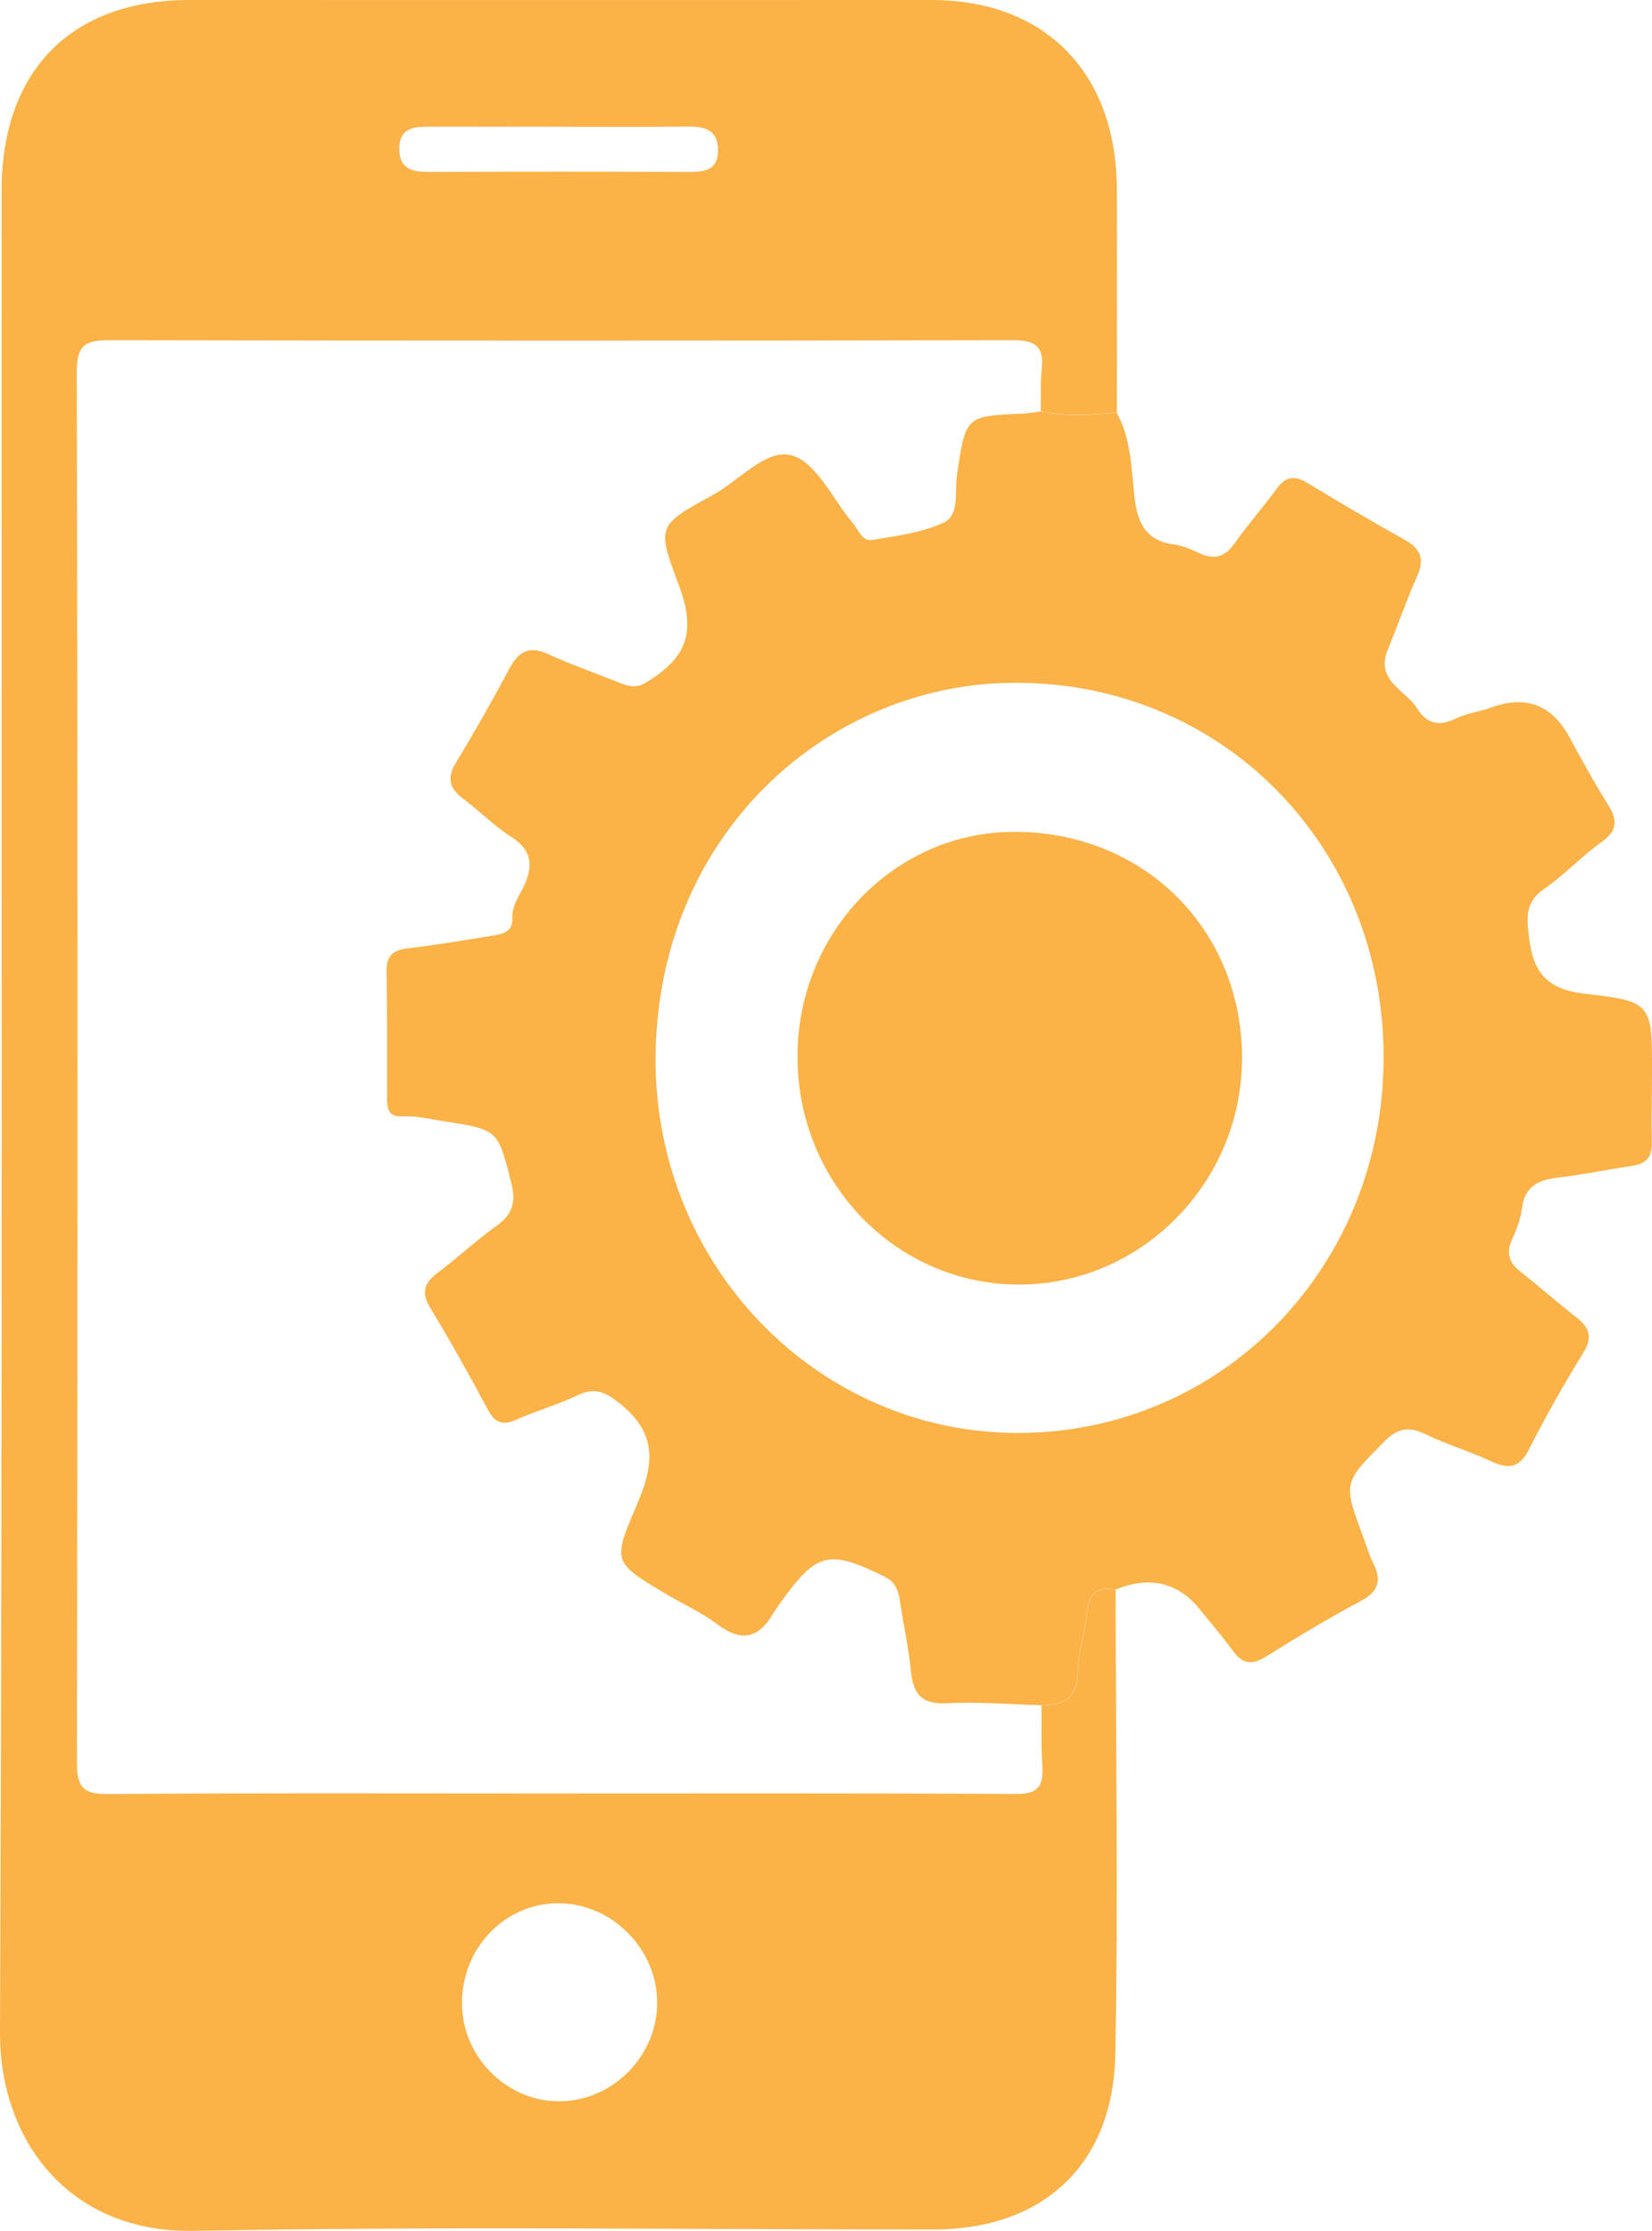 <?xml version="1.0" encoding="UTF-8"?>
<svg id="Layer_1" data-name="Layer 1" xmlns="http://www.w3.org/2000/svg" viewBox="0 0 200 270">
  <defs>
    <style>
      .cls-1 {
        fill: #fbb247;
      }
    </style>
  </defs>
  <path class="cls-1" d="M135.06,192.37c.02,18.77,.33,37.56-.04,56.32-.26,13.35-8.82,21.13-22.01,21.13-29.81,0-59.63-.4-89.44,.16C8.27,270.3-.06,258.94,0,245.94,.32,171.67,.17,97.41,.19,23.16,.19,8.52,8.63,0,22.96,0c29.93,.02,59.87,0,89.8,0,13.77,0,22.39,8.78,22.45,22.86,.03,9.02,0,18.05,0,27.07-3.07,.25-6.15,.49-9.2-.16,.03-1.71-.07-3.43,.11-5.12,.31-2.8-.87-3.49-3.5-3.48-36.4,.07-72.8,.07-109.19,0-2.88,0-4.15,.35-4.14,3.86,.13,56.09,.11,112.19,.02,168.29,0,3.07,.86,3.83,3.8,3.8,17.24-.14,34.48-.07,51.73-.07,19.4,0,38.8-.05,58.19,.06,2.62,.02,3.33-.95,3.16-3.4-.17-2.43-.08-4.88-.1-7.32,2.71,0,4.37-.9,4.41-4.12,.03-2.37,.89-4.72,1.09-7.09,.2-2.39,1.31-3.18,3.49-2.79h-.02Zm-67.47,61.93c6.52,.06,12.03-5.46,11.97-12.02-.05-6.4-5.4-11.83-11.76-11.94-6.54-.12-11.84,5.27-11.87,12.05-.03,6.43,5.28,11.85,11.65,11.92h.01Zm0-238.97c-5.25,0-10.51,.02-15.76,0-1.83,0-3.44,.22-3.49,2.58-.05,2.51,1.54,2.91,3.58,2.9,10.51-.04,21.01-.04,31.52,0,1.84,0,3.45-.18,3.49-2.56,.04-2.47-1.51-2.96-3.58-2.93-5.25,.05-10.51,.02-15.76,.02h0Z"/>
  <path class="cls-1" d="M135.06,192.37c-2.18-.39-3.29,.41-3.49,2.79-.2,2.39-1.06,4.73-1.09,7.09-.04,3.22-1.69,4.13-4.41,4.12-3.82-.11-7.65-.44-11.46-.24-2.96,.15-4.04-1.04-4.32-3.84-.29-2.9-.92-5.77-1.36-8.66-.19-1.26-.58-2.21-1.87-2.84-6.77-3.31-8.18-2.98-12.64,3.27-.28,.4-.57,.78-.82,1.21-1.75,3.02-3.84,3.48-6.71,1.33-2.01-1.5-4.35-2.55-6.51-3.84-6.03-3.63-6.26-3.74-3.38-10.4,2.06-4.75,2.82-8.64-1.84-12.41-1.89-1.53-3.13-2.09-5.28-1.07-2.38,1.13-4.94,1.84-7.34,2.92-1.64,.74-2.58,.44-3.46-1.18-2.24-4.17-4.54-8.31-6.99-12.35-1.16-1.91-.69-3.04,.92-4.25,2.4-1.81,4.62-3.89,7.06-5.63,1.94-1.39,2.45-2.84,1.83-5.25-1.64-6.38-1.52-6.42-8.09-7.43-1.65-.25-3.33-.69-4.97-.6-1.79,.09-1.98-.8-1.98-2.18,0-5.12,.03-10.24-.06-15.35-.03-1.85,.71-2.58,2.47-2.79,3.33-.4,6.63-.95,9.94-1.48,1.3-.21,2.9-.35,2.82-2.14-.07-1.49,.68-2.48,1.26-3.65,1.21-2.42,1.33-4.49-1.34-6.2-2.11-1.36-3.92-3.2-5.94-4.71-1.67-1.25-1.88-2.52-.78-4.35,2.26-3.74,4.41-7.53,6.47-11.39,1.12-2.1,2.42-2.73,4.65-1.71,2.73,1.24,5.56,2.23,8.35,3.35,1.12,.45,2.15,.89,3.4,.15,5.08-3.01,6.21-6.14,4.11-11.77-2.68-7.2-2.72-7.27,4.09-10.98,3.23-1.76,6.53-5.73,9.63-4.78,2.97,.92,4.91,5.32,7.31,8.17,.68,.81,1.14,2.25,2.32,2.05,2.94-.49,6.01-.86,8.67-2.09,1.98-.92,1.33-3.69,1.62-5.68,1.05-7.25,1.02-7.25,8.01-7.52,.71-.03,1.42-.18,2.13-.27,3.06,.66,6.13,.41,9.2,.16,1.77,3.17,1.76,6.77,2.16,10.22,.37,3.2,1.42,5.27,4.77,5.72,1.05,.14,2.08,.59,3.05,1.04,1.8,.86,3.11,.52,4.3-1.18,1.6-2.28,3.46-4.36,5.1-6.61,1.07-1.46,2.14-1.64,3.66-.72,3.91,2.36,7.84,4.69,11.83,6.9,1.95,1.09,2.43,2.35,1.49,4.45-1.29,2.88-2.31,5.89-3.52,8.8-1.6,3.83,2.15,4.92,3.55,7.19,1.06,1.72,2.56,2.23,4.55,1.25,1.36-.68,2.95-.85,4.39-1.38,4.17-1.52,7.32-.36,9.43,3.5,1.52,2.76,3.02,5.54,4.7,8.21,1.17,1.86,1.22,3.16-.74,4.55-2.43,1.75-4.53,4-6.98,5.7-2.19,1.52-2.12,3.2-1.85,5.63,.5,4.52,2.18,6.55,6.98,7.07,7.99,.87,7.95,1.31,7.94,9.53,0,2.8-.1,5.61-.02,8.41,.05,1.84-.74,2.64-2.45,2.88-2.96,.42-5.9,1.06-8.87,1.4-2.39,.27-4.07,1.02-4.41,3.77-.16,1.31-.69,2.59-1.23,3.81-.72,1.63-.27,2.75,1.04,3.8,2.27,1.79,4.44,3.71,6.72,5.49,1.52,1.19,2.13,2.31,.95,4.25-2.34,3.83-4.58,7.72-6.6,11.73-1.16,2.31-2.47,2.49-4.58,1.5-2.61-1.22-5.39-2.04-7.98-3.29-2.01-.96-3.34-.77-5,.9-4.92,5-5.01,4.91-2.53,11.55,.38,1.03,.68,2.1,1.17,3.06,1.08,2.12,.75,3.51-1.48,4.69-3.92,2.08-7.73,4.39-11.51,6.74-1.66,1.04-2.8,.86-3.95-.71-1.28-1.76-2.7-3.42-4.07-5.1-2.63-3.21-6.01-4-10.14-2.33h0Zm-11.77-18.95c24.74-.04,44.26-20.14,44.22-45.55-.04-25.62-19.78-45.7-45.37-45.23-22.33,.41-42.59,18.59-42.77,45.32-.16,25.17,19.61,45.49,43.91,45.46h0Z"/>
  <path class="cls-1" d="M150.36,128.12c-.02,15.05-12.27,27.41-27.1,27.34-14.83-.06-26.74-12.38-26.71-27.64,.02-15.01,11.8-27.17,26.29-27.15,15.7,.02,27.55,11.84,27.53,27.45h-.01Z"/>
</svg>